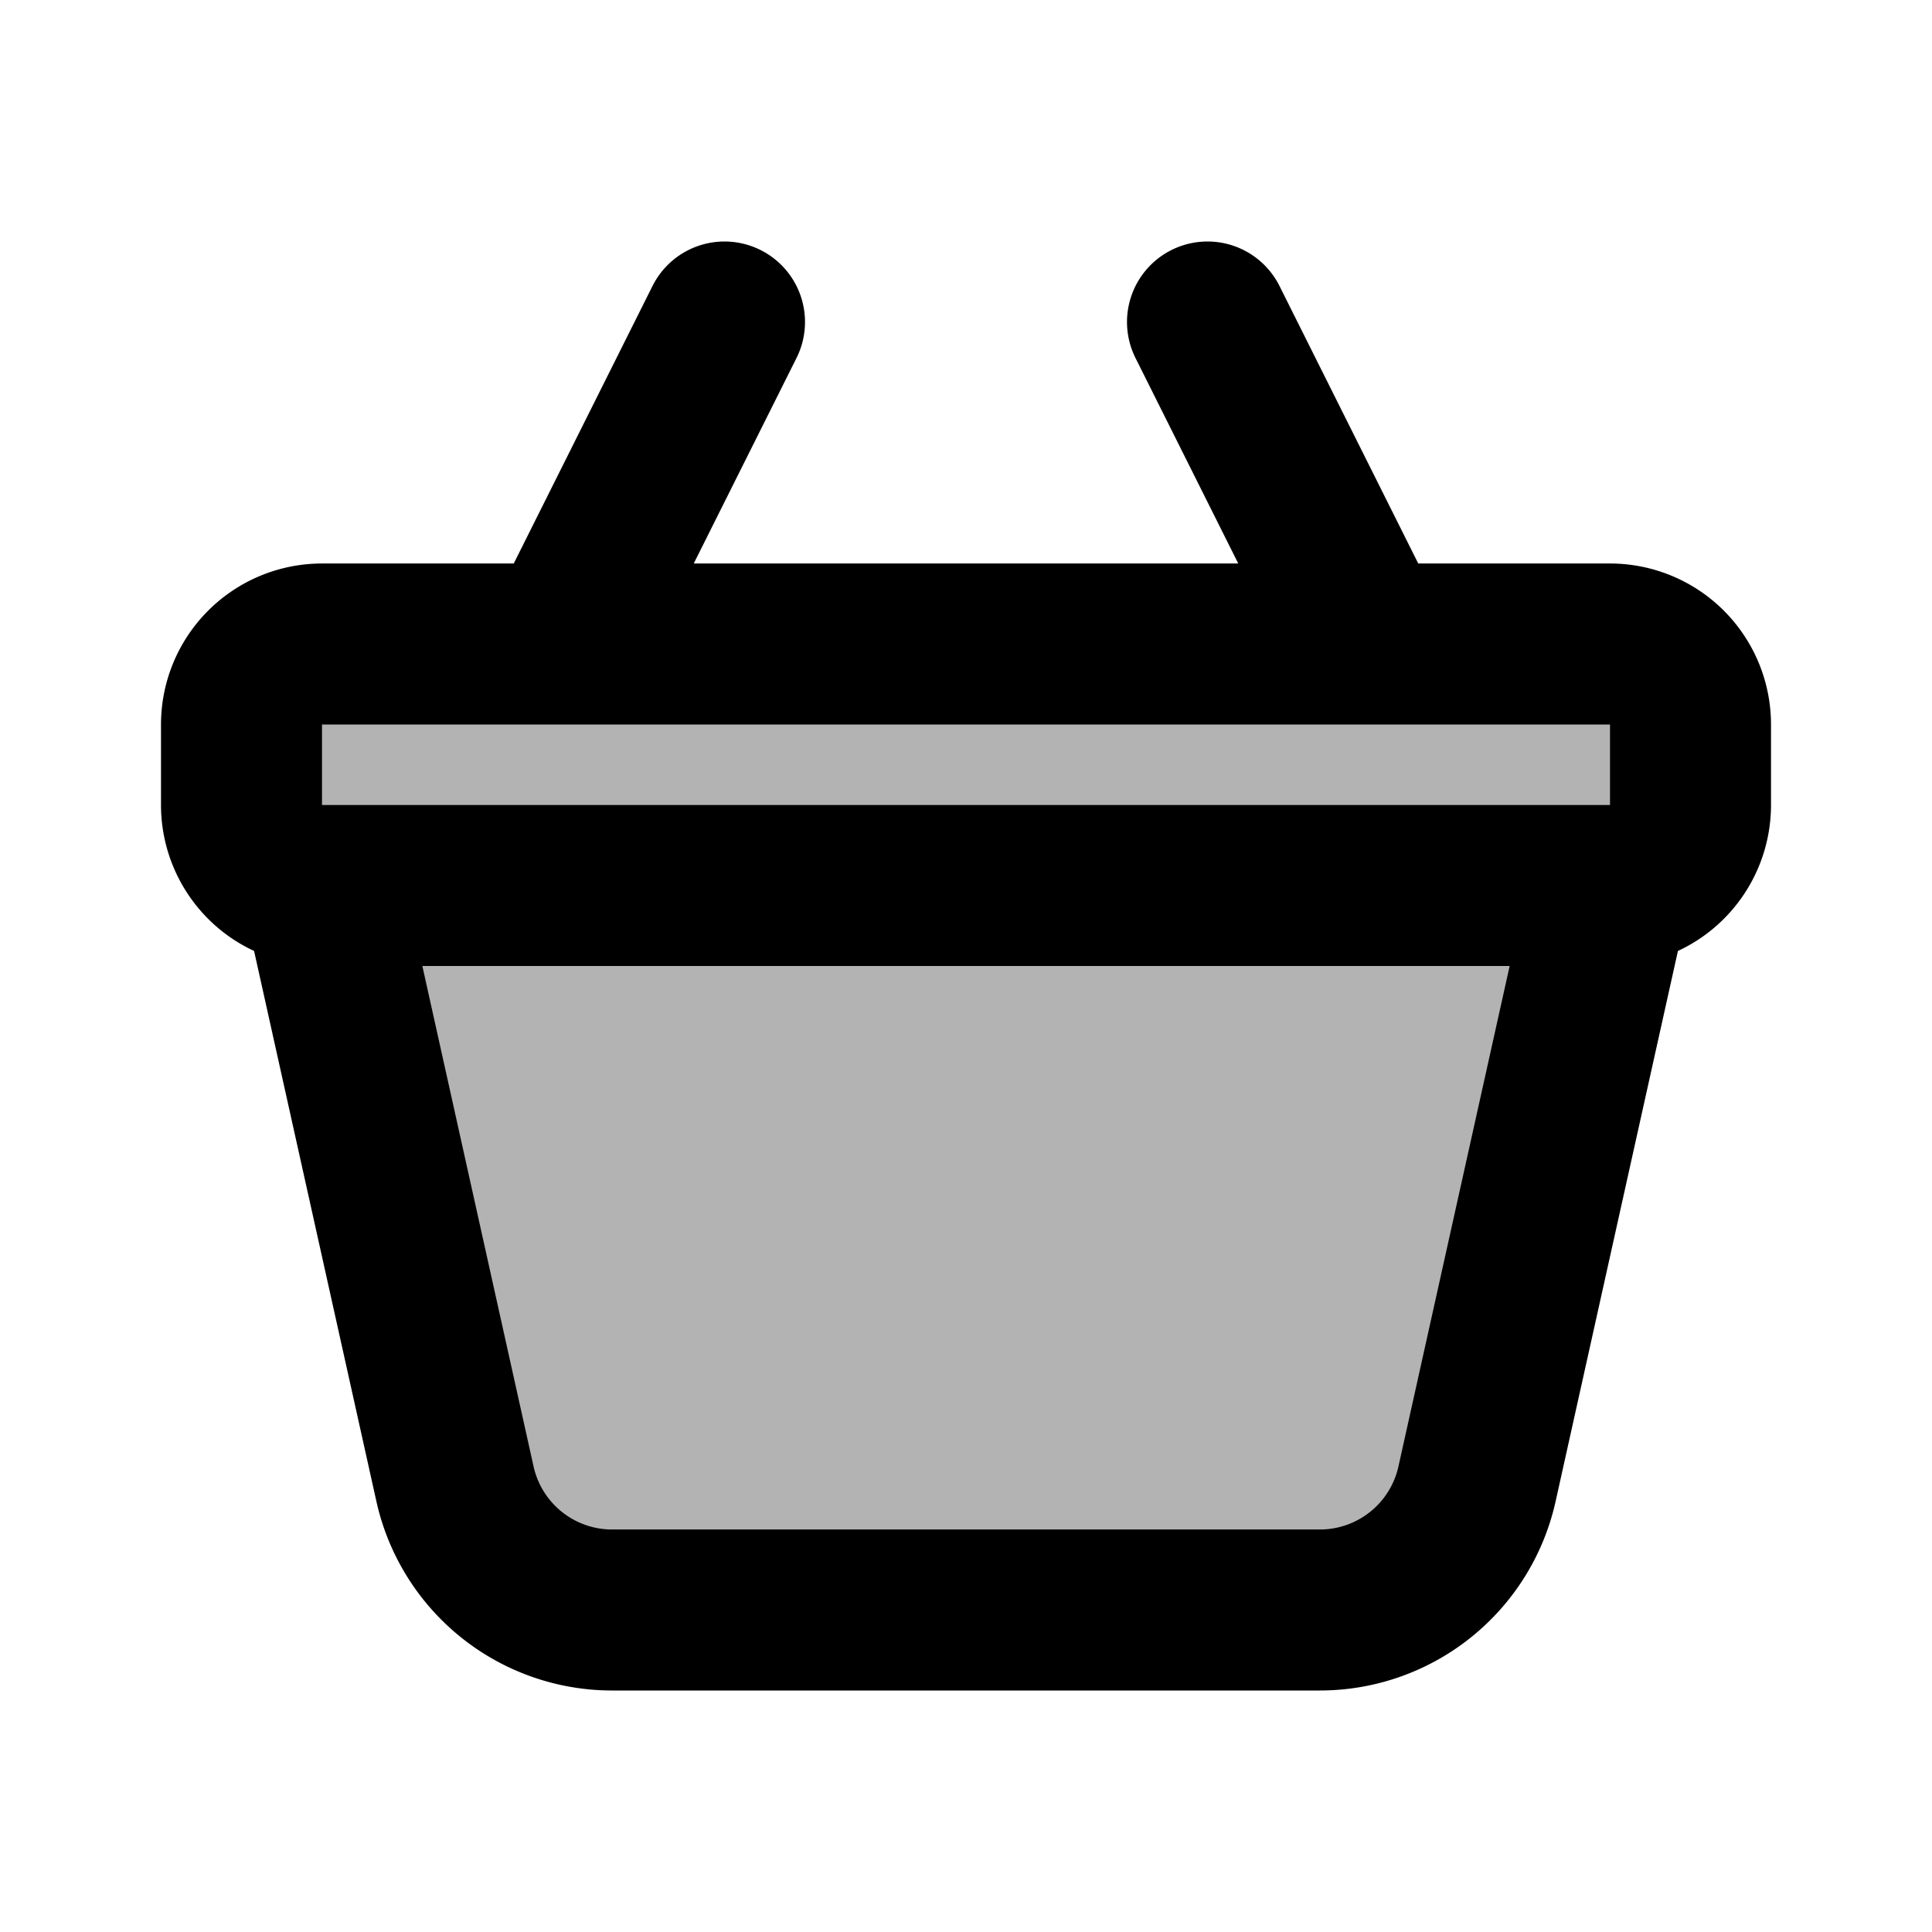 <svg xmlns="http://www.w3.org/2000/svg" width="24" height="24" viewBox="0 0 24 24" fill="none">
    <g fill="currentColor" opacity=".3">
        <path d="M4 11h16l-1.652 7.434A2 2 0 0 1 16.396 20H7.604a2 2 0 0 1-1.952-1.566zM3 9a1 1 0 0 1 1-1h16a1 1 0 0 1 1 1v1a1 1 0 0 1-1 1H4a1 1 0 0 1-1-1z"/>
    </g>
    <path stroke="currentColor" stroke-linecap="round" stroke-linejoin="round" stroke-width="2" d="m7 8 2-4m8 4-2-4M4 11h16l-1.652 7.434A2 2 0 0 1 16.396 20H7.604a2 2 0 0 1-1.952-1.566zm0 0h16a1 1 0 0 0 1-1V9a1 1 0 0 0-1-1H4a1 1 0 0 0-1 1v1a1 1 0 0 0 1 1"/>
</svg>